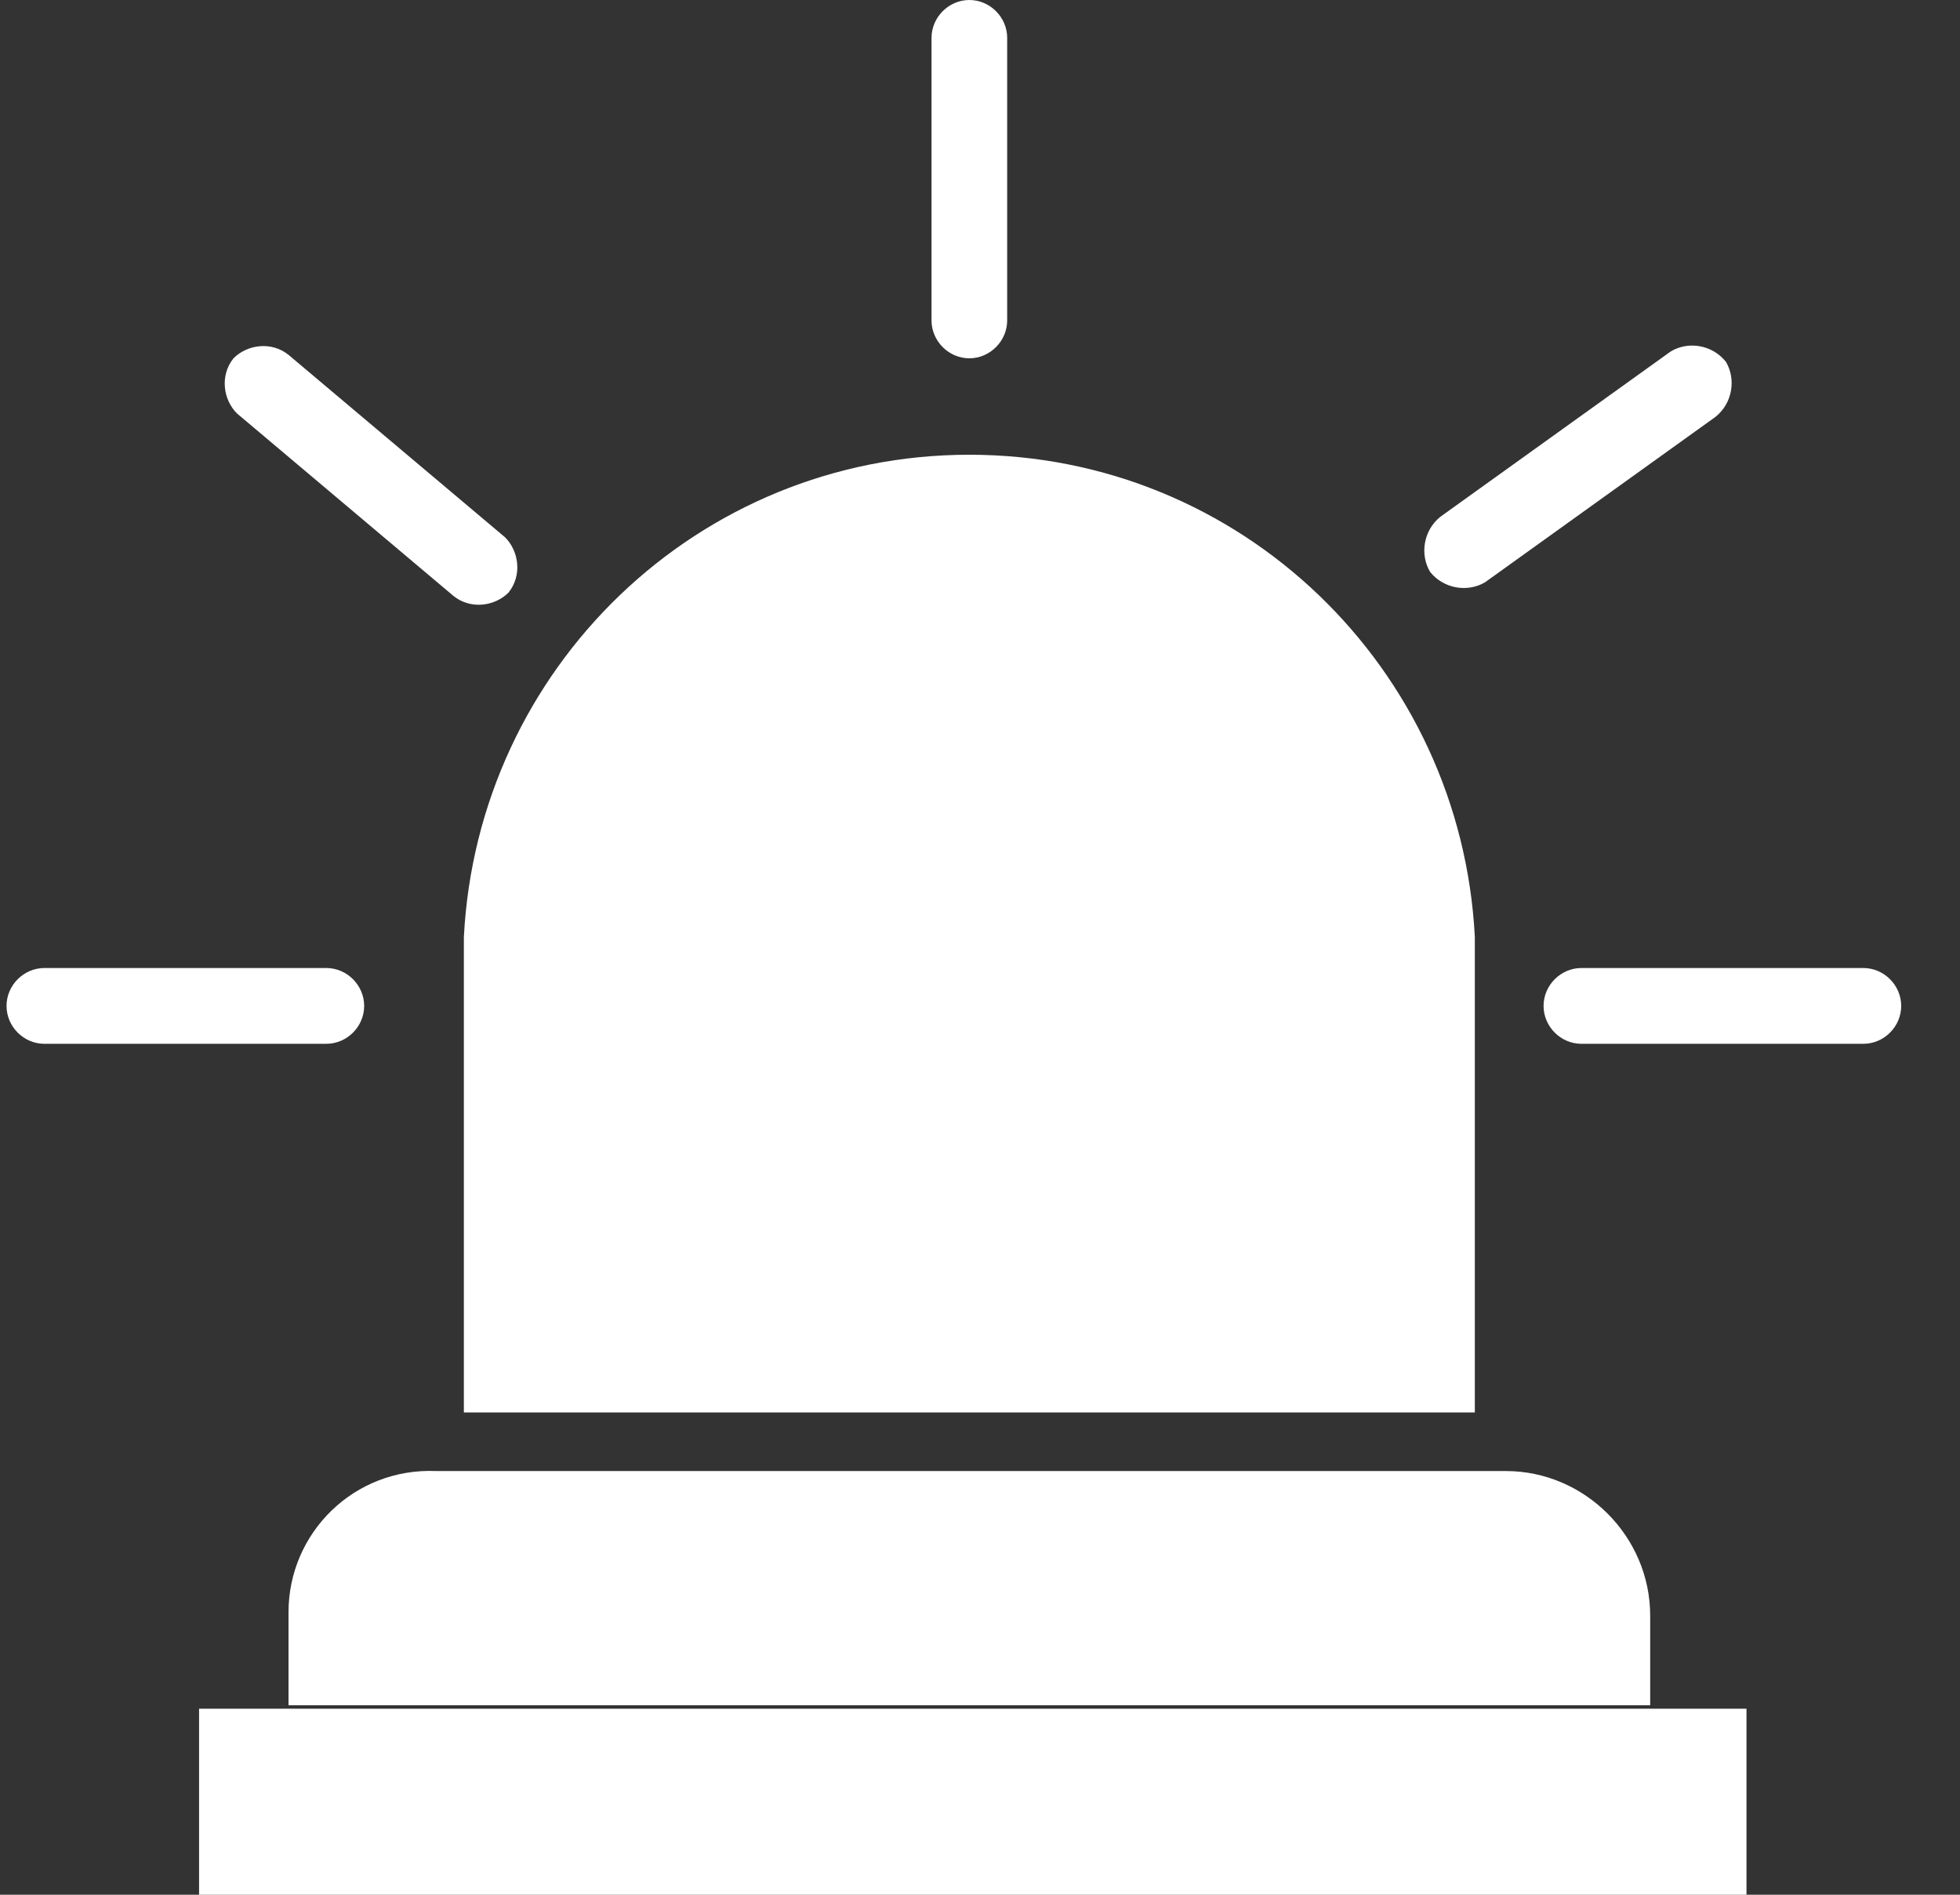 <?xml version="1.0" encoding="UTF-8"?>
<svg width="30px" height="29px" viewBox="0 0 30 29" version="1.1" xmlns="http://www.w3.org/2000/svg" xmlns:xlink="http://www.w3.org/1999/xlink">
    <rect x="0" y="0" width="30" height="29" fill="#333333" stroke="none"/>
    <!-- Generator: Sketch 50 (54983) - http://www.bohemiancoding.com/sketch -->
    <title>警报</title>
    <desc>Created with Sketch.</desc>
    <defs></defs>
    <g id="Page-4" stroke="none" stroke-width="1" fill="none" fill-rule="evenodd">
        <g id="首页-执勤人员" transform="translate(-1497, -106)" fill="#FFFFFF" fill-rule="nonzero">
            <g id="警情" transform="translate(1459, 95)">
                <g id="Group-5" transform="translate(17.1, 0)">
                    <g id="警报" transform="translate(21, 11)">
                        <path d="M7,14.764 L7,21.618 L22.474,21.618 L22.474,14.764 L22.474,14.342 C22.263,10.229 18.895,6.96 14.737,6.96 C10.579,6.96 7.211,10.229 7,14.342 L7,14.764 Z M22.632,8.911 L26.158,6.38 C26.421,6.169 26.474,5.8 26.316,5.536 C26.105,5.273 25.737,5.22 25.474,5.378 L21.947,7.909 C21.684,8.12 21.632,8.489 21.789,8.753 C22,9.016 22.368,9.069 22.632,8.911 Z M4.316,24.676 L4.316,26.1 L25.158,26.1 L25.158,24.729 C25.158,23.516 24.158,22.515 22.947,22.515 L6.579,22.515 C5.316,22.462 4.316,23.464 4.316,24.676 Z M14.737,5.484 C15.053,5.484 15.316,5.22 15.316,4.904 L15.316,0.58 C15.316,0.264 15.053,0 14.737,0 C14.421,0 14.158,0.264 14.158,0.58 L14.158,4.904 C14.158,5.22 14.421,5.484 14.737,5.484 Z M6.842,9.122 C7.105,9.333 7.474,9.28 7.684,9.069 C7.895,8.805 7.842,8.436 7.632,8.225 L4.316,5.431 C4.053,5.22 3.684,5.273 3.474,5.484 C3.263,5.747 3.316,6.116 3.526,6.327 L6.842,9.122 Z M5.474,15.396 C5.474,15.08 5.211,14.816 4.895,14.816 L0.579,14.816 C0.263,14.816 3.5310444e-08,15.08 0,15.396 C0,15.713 0.263,15.976 0.579,15.976 L4.895,15.976 C5.211,15.976 5.474,15.713 5.474,15.396 Z M2.947,26.153 L26.632,26.153 L26.632,29 L2.947,29 L2.947,26.153 Z M28.421,14.816 L24.105,14.816 C23.789,14.816 23.526,15.08 23.526,15.396 C23.526,15.713 23.789,15.976 24.105,15.976 L28.421,15.976 C28.737,15.976 29,15.713 29,15.396 C29,15.08 28.737,14.816 28.421,14.816 Z" id="Shape"></path>
                    </g>
                </g>
            </g>
        </g>
    </g>
</svg>